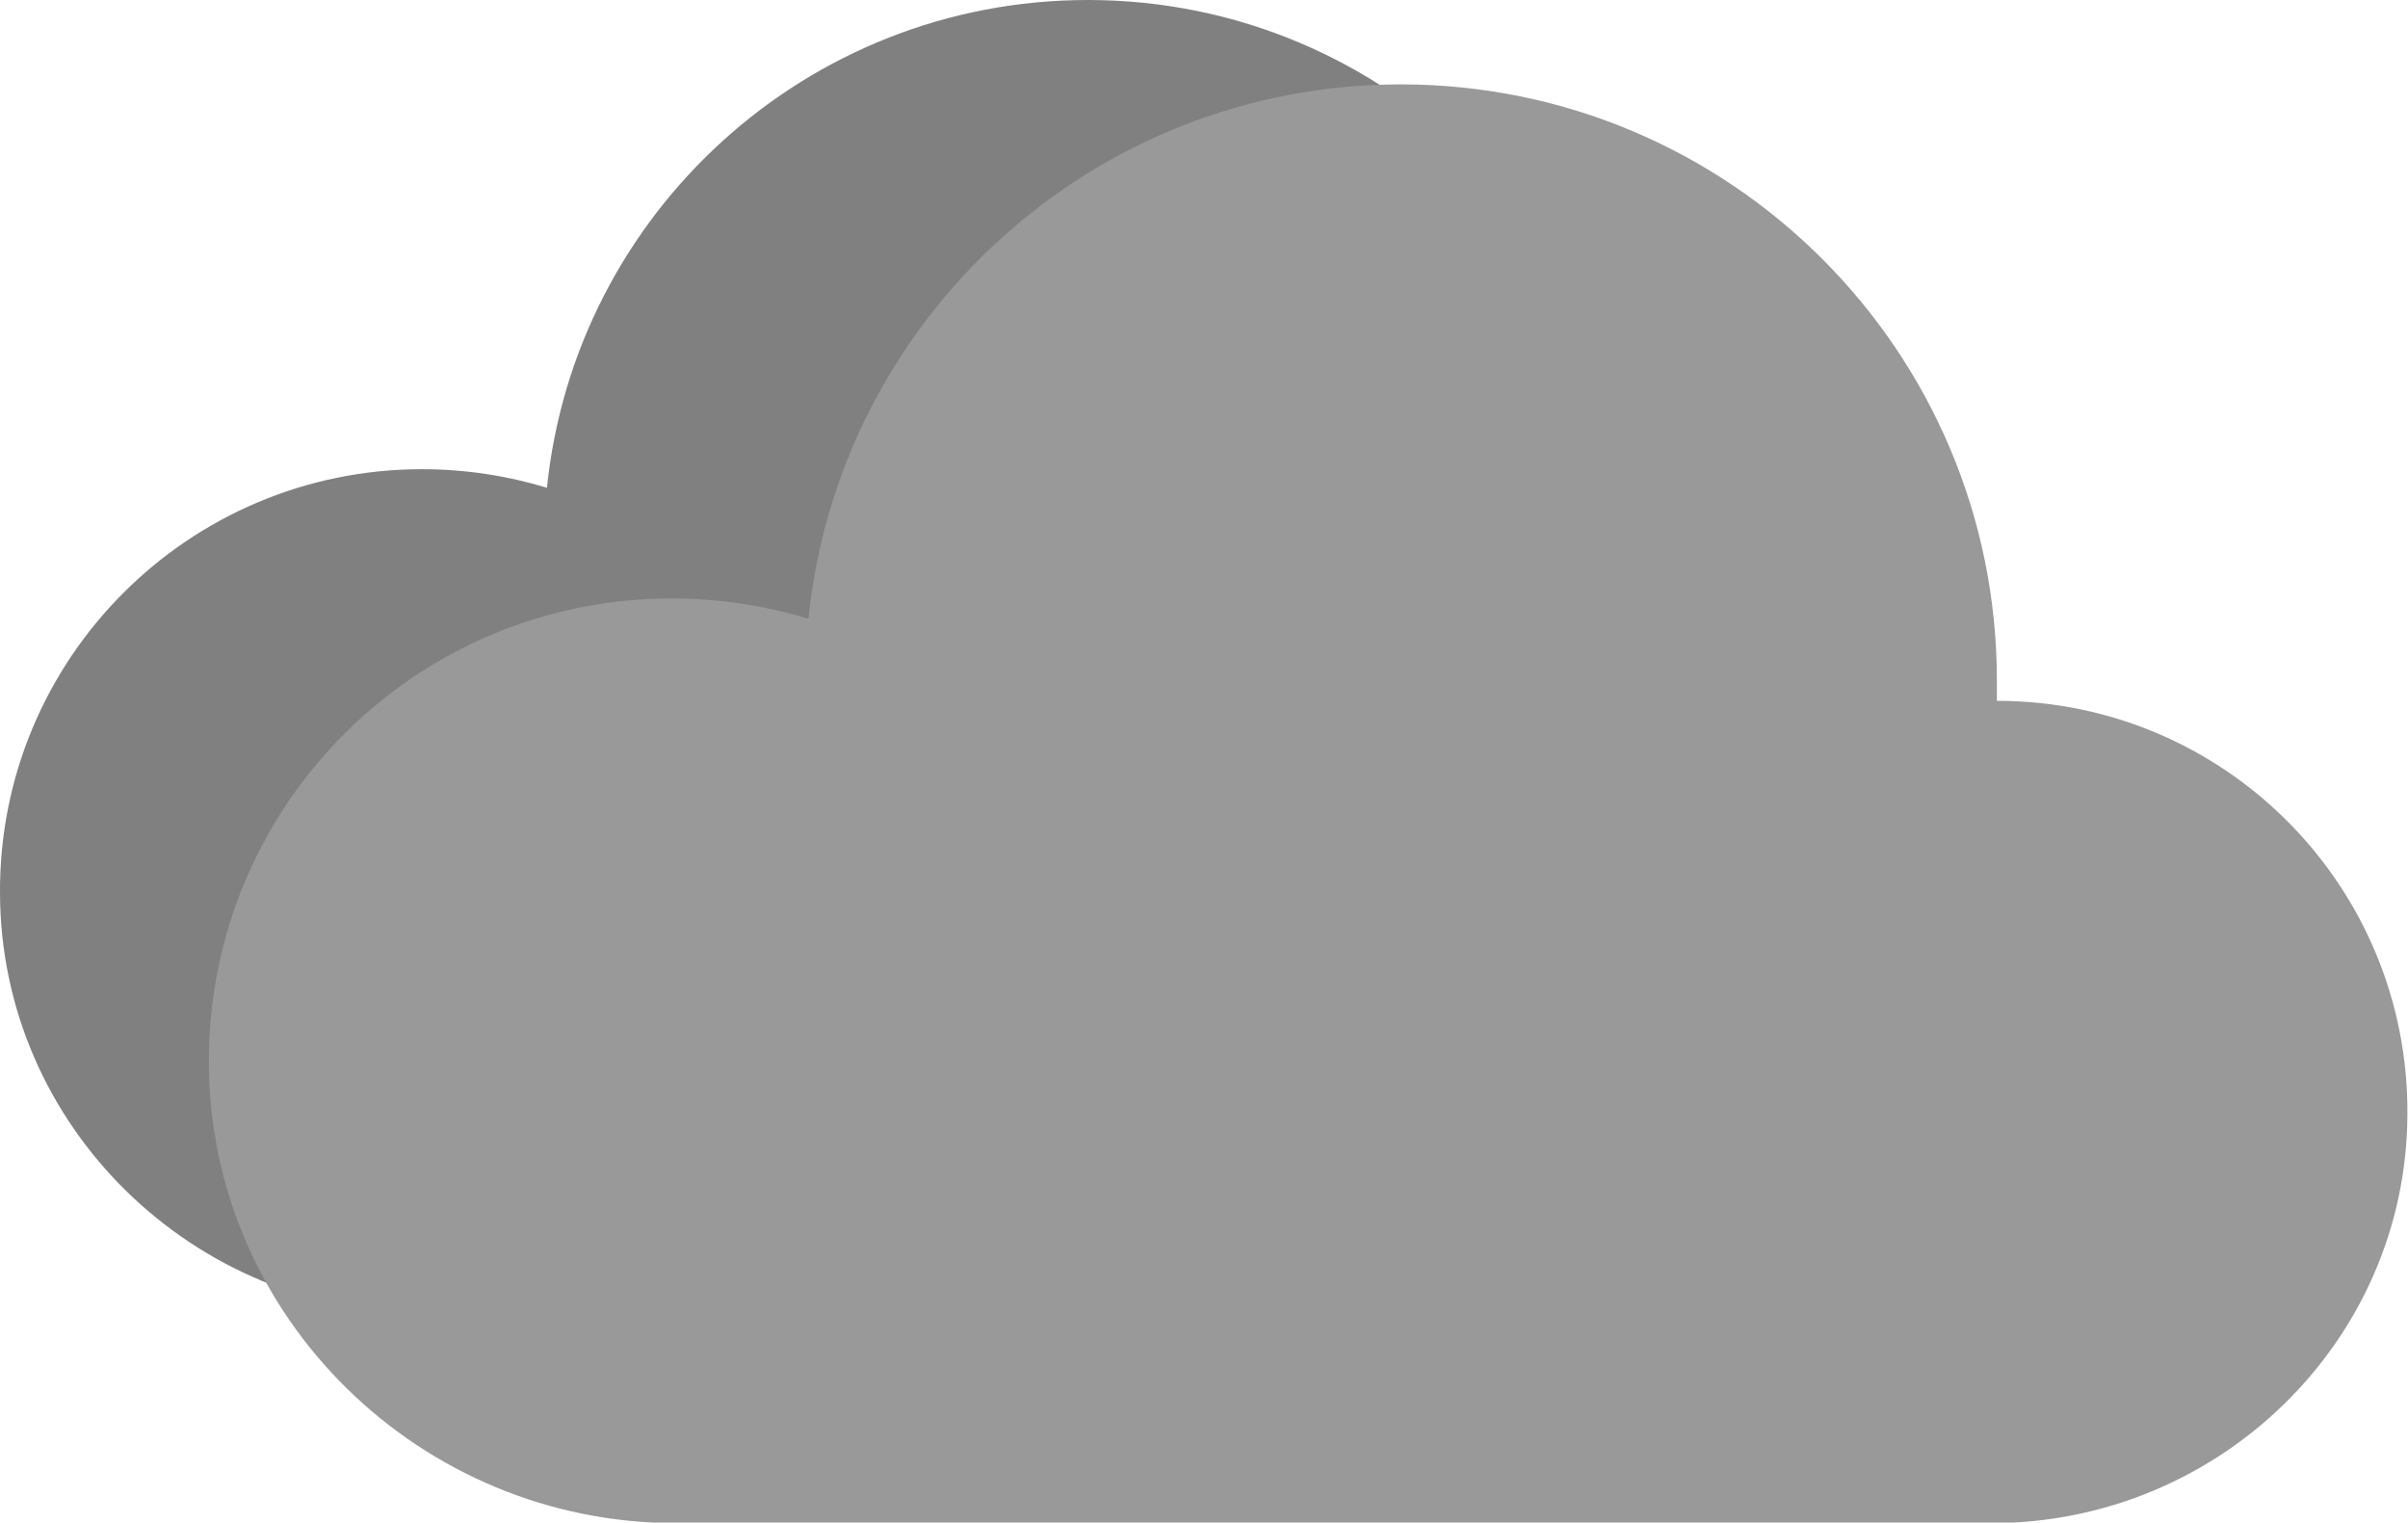 <?xml version="1.0" encoding="utf-8"?>
<!-- Generator: Adobe Illustrator 27.4.1, SVG Export Plug-In . SVG Version: 6.00 Build 0)  -->
<svg version="1.1" id="レイヤー_1" xmlns="http://www.w3.org/2000/svg" xmlns:xlink="http://www.w3.org/1999/xlink" x="0px"
	 y="0px" viewBox="0 0 402.4 254.4" style="enable-background:new 0 0 402.4 254.4;" xml:space="preserve">
<style type="text/css">
	.st0{fill:#808080;}
	.st1{fill:#999999;}
</style>
<g>
	<path class="st0" d="M272.7,94C272.7,94,272.6,94,272.7,94c0-1,0-2.1,0-3.1C272.7,40.7,232,0,181.8,0c-47,0-85.7,35.7-90.4,81.5
		c-6.6-2-13.6-3.1-20.9-3.1c-39,0-70.7,31.7-70.5,70.8c0.1,39,32.3,70.3,71.3,70.3h200.6c34.6,0,63.2-27.7,63.5-62.2
		C335.6,122.3,307.5,94,272.7,94z"/>
	<path class="st1" d="M333.7,117.1C333.7,117.1,333.7,117.1,333.7,117.1c0-1.1,0-2.3,0-3.4c0-55-44.6-99.6-99.6-99.6
		c-51.5,0-93.9,39.1-99,89.3c-7.2-2.2-14.9-3.4-22.9-3.4c-42.8,0-77.4,34.7-77.3,77.5c0.1,42.7,35.4,77,78.1,77h219.8
		c37.9,0,69.3-30.3,69.5-68.2C402.6,148.1,371.8,117.1,333.7,117.1z"/>
</g>
</svg>
